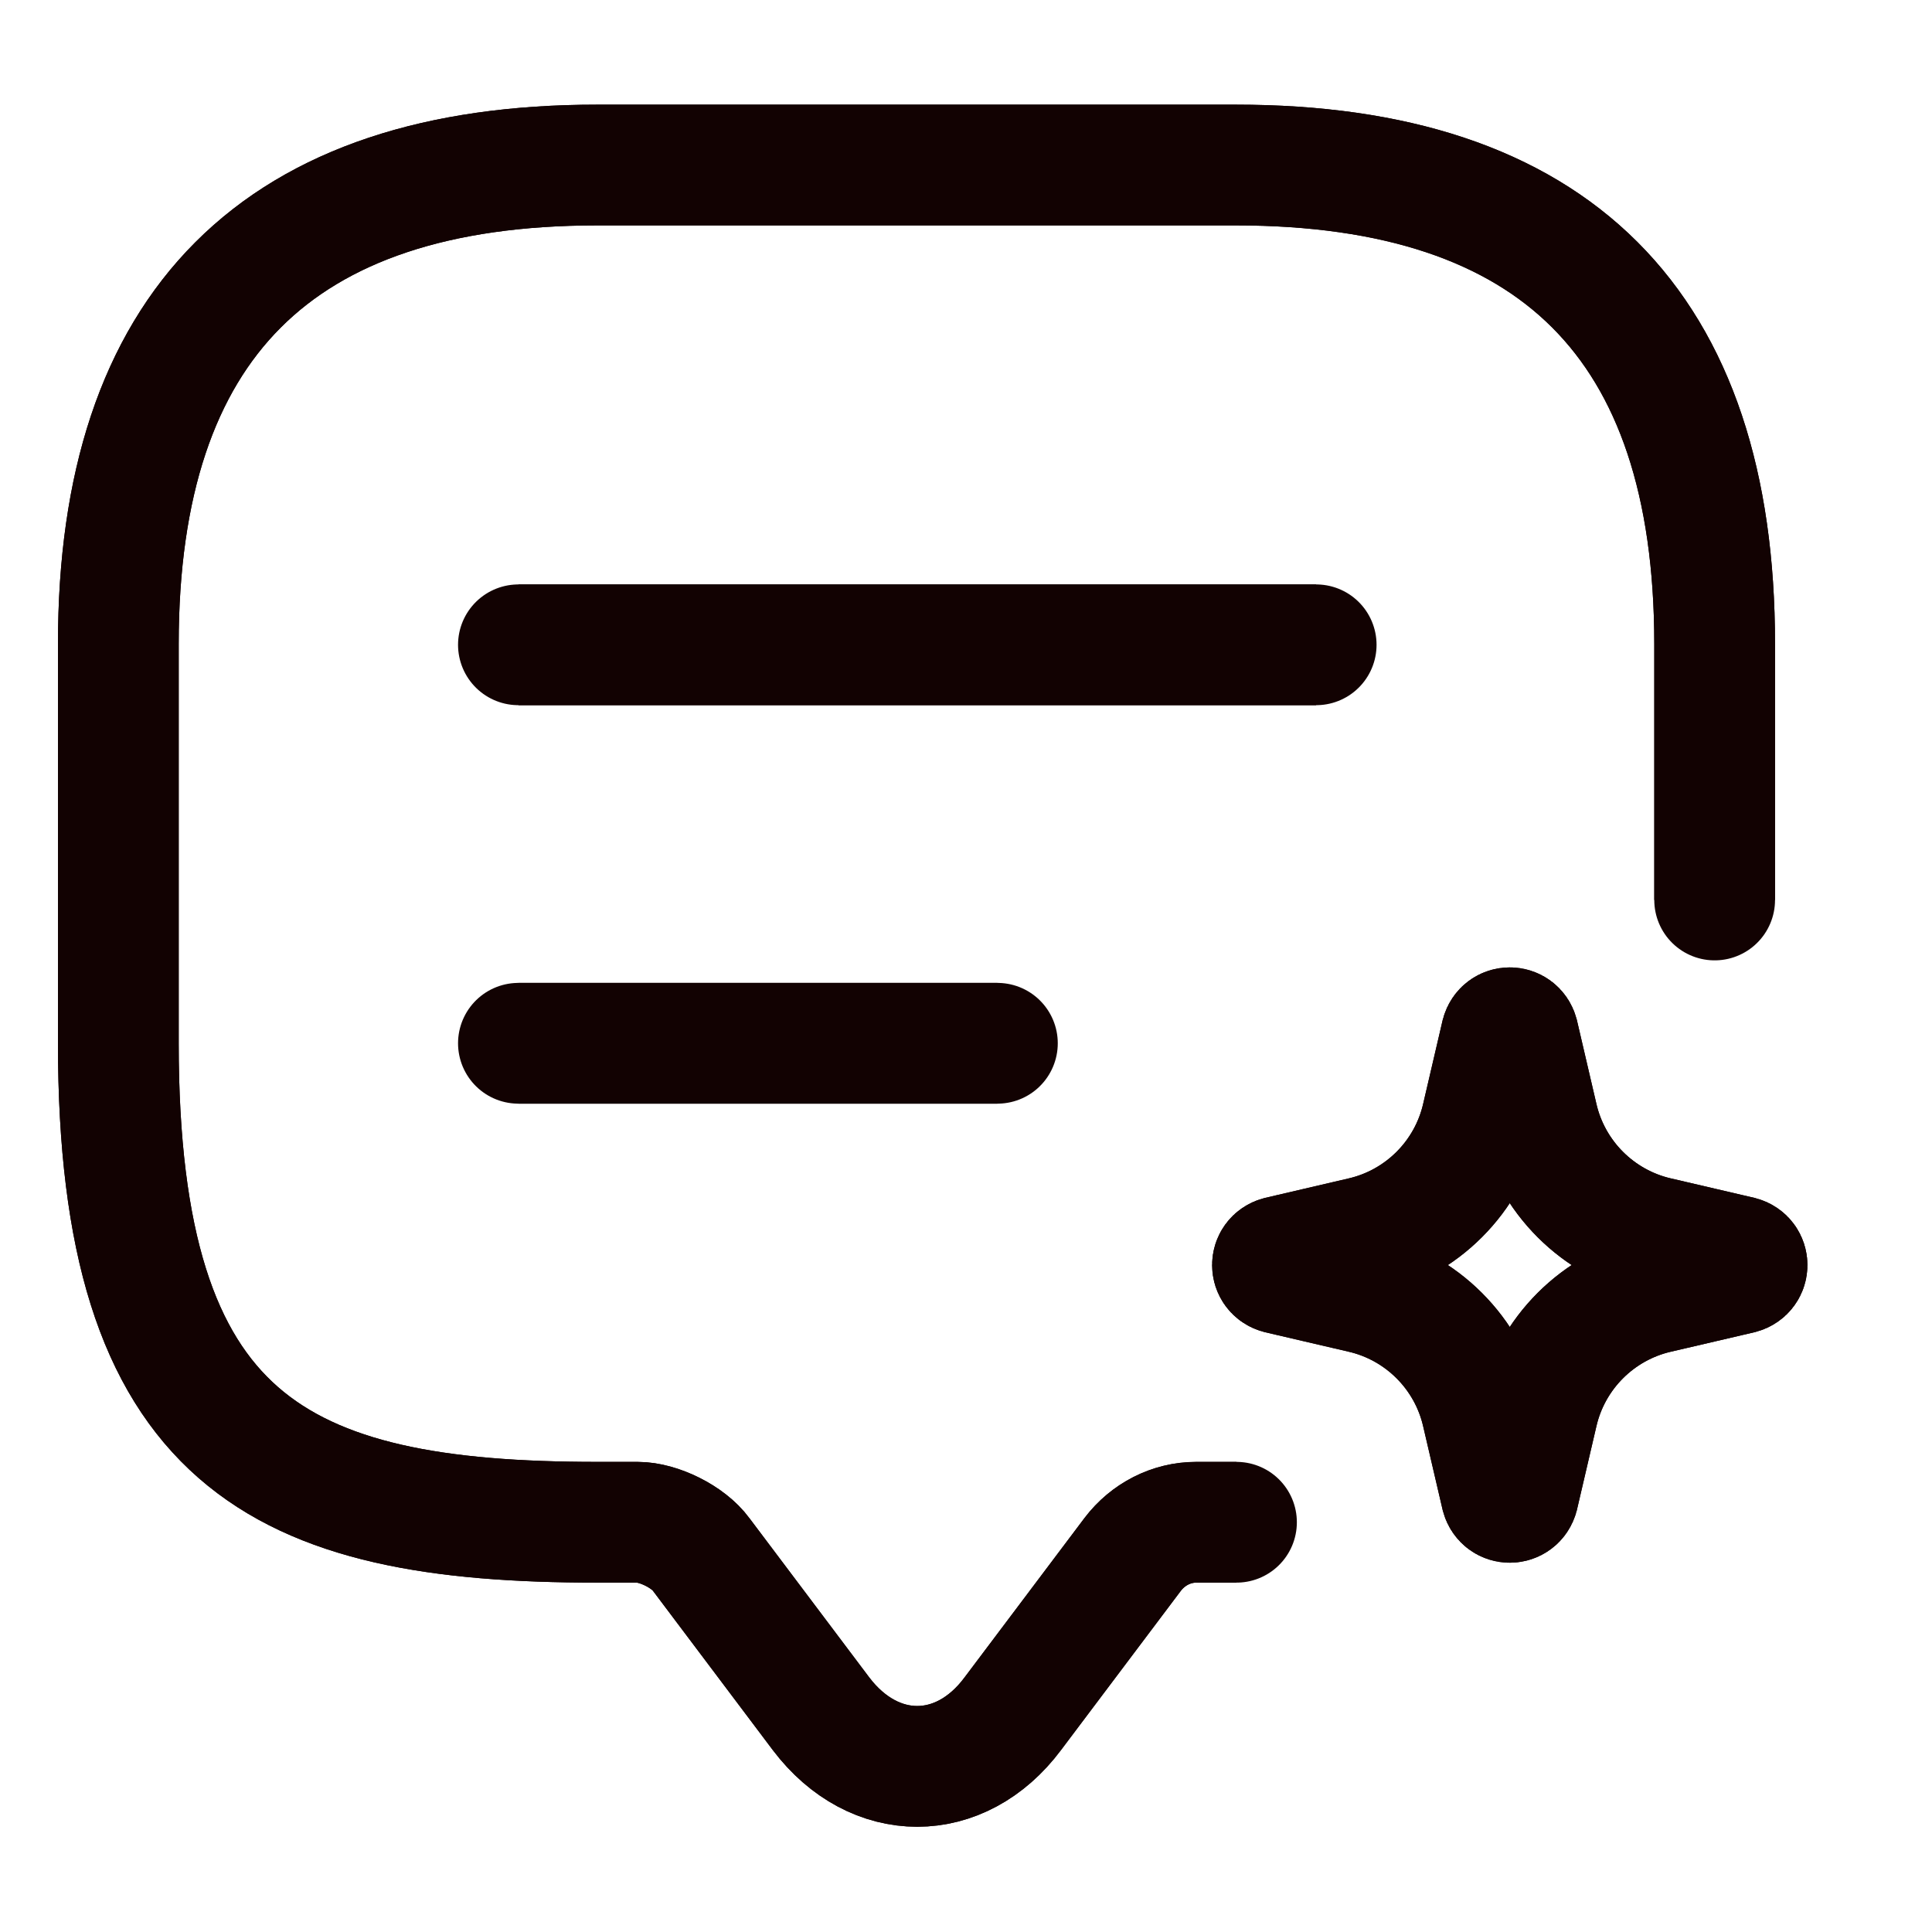 <svg width="24" height="24" viewBox="0 0 24 24" fill="none" xmlns="http://www.w3.org/2000/svg">
<g clip-path="url(#clip0_3111_12474)">
<path d="M15.36 18.91H14.86C14.55 18.91 14.26 19.06 14.07 19.31L12.58 21.29C11.93 22.16 10.86 22.16 10.2 21.29L8.71 19.31C8.55 19.09 8.18 18.91 7.92 18.91H7.42C3.46 18.91 1.47 17.92 1.47 12.96V8C1.47 4.04 3.45 2.05 7.42 2.05H15.35C19.31 2.05 21.3 4.03 21.3 8V11.18" stroke="#120202" stroke-width="1.5" stroke-linecap="round" stroke-linejoin="round"/>
<path d="M6.44 8.01H16.35" stroke="#120202" stroke-width="1.5" stroke-linecap="round" stroke-linejoin="round"/>
<path d="M6.44 12.96H12.39" stroke="#120202" stroke-width="1.5" stroke-linecap="round" stroke-linejoin="round"/>
<path d="M21.62 15.82L20.59 16.06C19.85 16.23 19.27 16.81 19.1 17.55L18.86 18.58C18.83 18.69 18.68 18.69 18.65 18.58L18.41 17.55C18.24 16.81 17.66 16.23 16.92 16.06L15.89 15.82C15.78 15.79 15.78 15.64 15.89 15.61L16.92 15.37C17.66 15.2 18.24 14.62 18.41 13.88L18.65 12.85C18.68 12.74 18.83 12.74 18.86 12.85L19.1 13.88C19.27 14.62 19.85 15.2 20.59 15.37L21.62 15.61C21.73 15.64 21.73 15.79 21.62 15.82Z" stroke="#120202" stroke-width="1.5" stroke-miterlimit="10"/>
<path d="M15.36 18.91H14.86C14.55 18.91 14.26 19.06 14.07 19.31L12.58 21.29C11.93 22.16 10.86 22.16 10.2 21.29L8.71 19.31C8.55 19.09 8.18 18.91 7.92 18.91H7.42C3.46 18.91 1.47 17.92 1.47 12.96V8C1.47 4.04 3.45 2.05 7.42 2.05H15.35C19.31 2.05 21.3 4.03 21.3 8V11.18" stroke="#120202" stroke-width="1.5" stroke-miterlimit="10"/>
<path d="M6.44 8.01H16.35" stroke="#120202" stroke-width="1.5" stroke-miterlimit="10"/>
<path d="M6.44 12.96H12.39" stroke="#120202" stroke-width="1.5" stroke-miterlimit="10"/>
<path d="M21.62 15.82L20.59 16.06C19.85 16.23 19.27 16.81 19.1 17.55L18.86 18.58C18.83 18.69 18.68 18.69 18.65 18.58L18.41 17.55C18.24 16.81 17.66 16.23 16.92 16.06L15.89 15.82C15.78 15.79 15.78 15.64 15.89 15.61L16.92 15.37C17.66 15.2 18.24 14.62 18.41 13.88L18.65 12.85C18.68 12.74 18.83 12.74 18.86 12.85L19.1 13.88C19.27 14.62 19.85 15.2 20.59 15.37L21.62 15.61C21.73 15.64 21.73 15.79 21.62 15.82Z" stroke="#120202" stroke-width="1.5" stroke-miterlimit="10"/>
</g>
<defs>
<clipPath id="clip0_3111_12474">
<rect width="24" height="24" fill="none"/>
</clipPath>
</defs>
</svg>